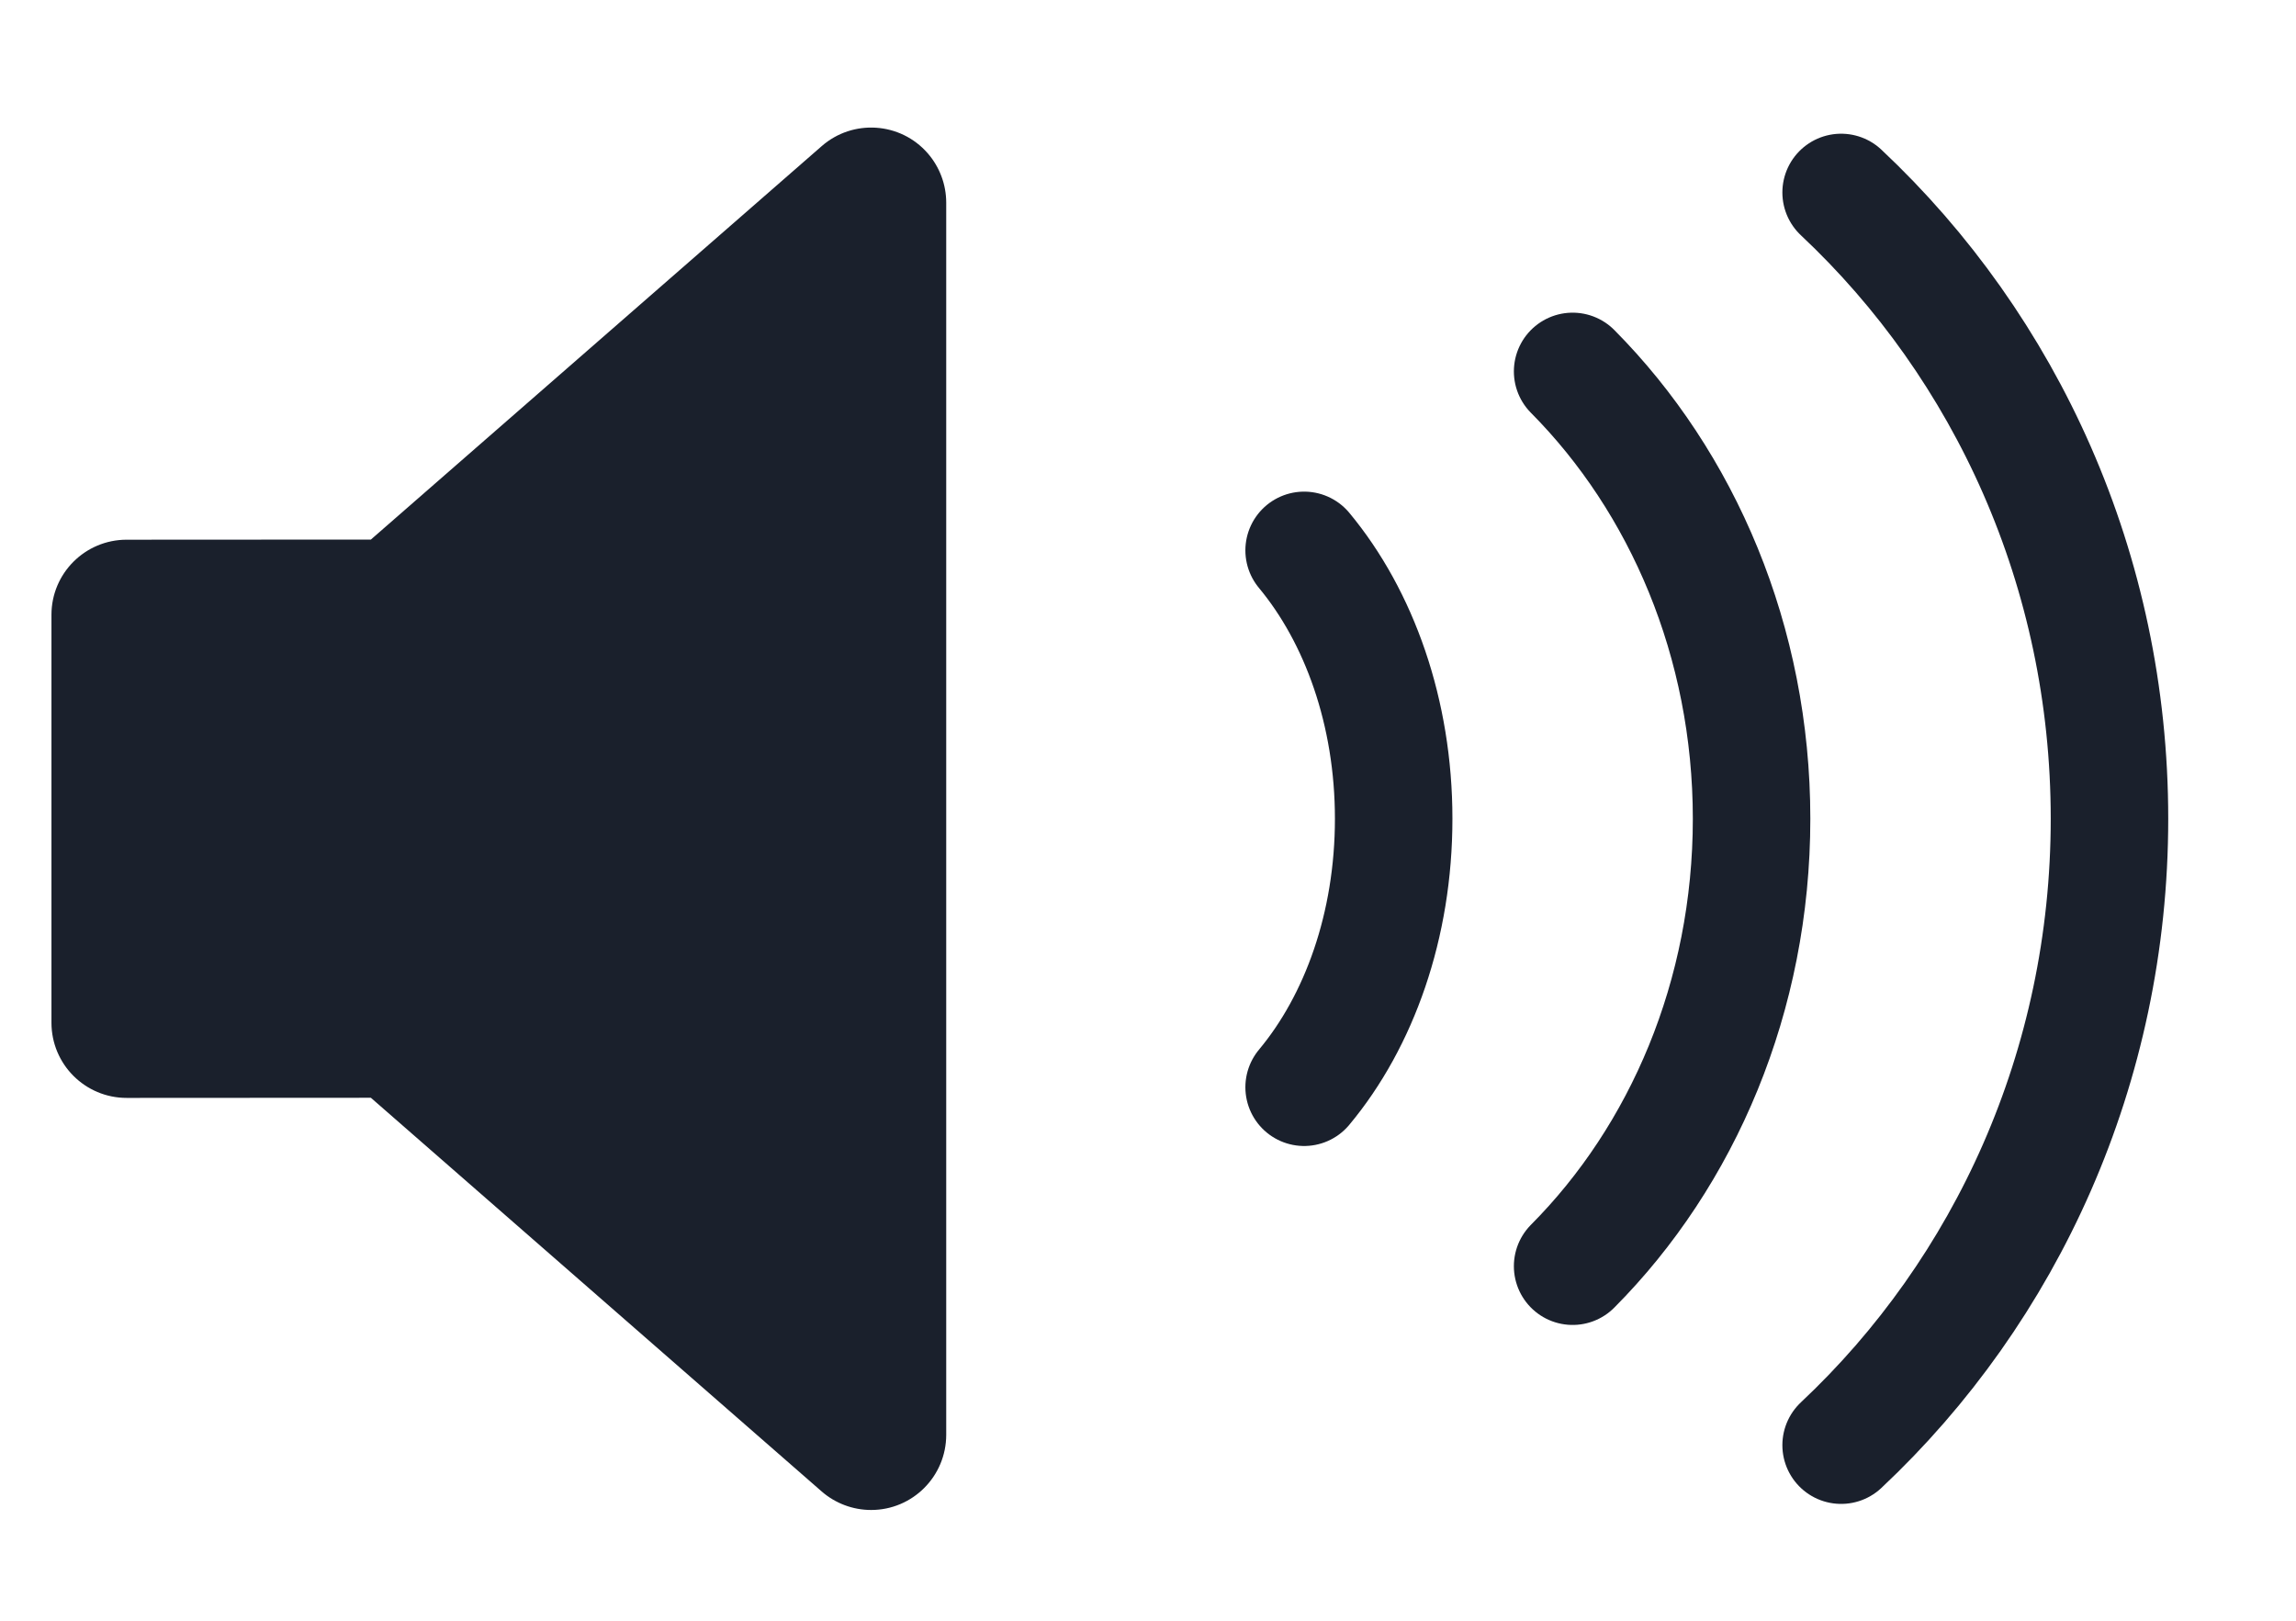 <?xml version="1.0" encoding="UTF-8"?>
<svg width="17px" height="12px" viewBox="0 0 17 12" version="1.1" xmlns="http://www.w3.org/2000/svg" xmlns:xlink="http://www.w3.org/1999/xlink">
    <!-- Generator: Sketch 63.1 (92452) - https://sketch.com -->
    <title>icon / sound</title>
    <desc>Created with Sketch.</desc>
    <g id="Symbols" stroke="none" stroke-width="1" fill="none" fill-rule="evenodd">
        <g id="list/card/:focus" transform="translate(-32, -34)">
            <g id="Group">
                <g id="icon-/-sound" transform="translate(30, 30)">
                    <g id="Group" transform="translate(2.381, 4.762)">
                        <path d="M6.488,0.373 C6.576,0.474 6.625,0.604 6.625,0.739 L6.625,9.861 C6.625,10.169 6.376,10.418 6.069,10.418 C5.934,10.418 5.804,10.369 5.703,10.281 L2.365,7.366 L0.557,7.367 C0.249,7.367 8.85851114e-17,7.118 0,6.81 L0,3.79 C-1.48662859e-16,3.483 0.249,3.234 0.557,3.234 L2.365,3.233 L5.703,0.32 C5.934,0.118 6.286,0.141 6.488,0.373 Z" id="Combined-Shape" fill="#1A202C"></path>
                        <path d="M9.275,3.313 C9.683,3.804 9.938,4.513 9.938,5.3 C9.938,6.09 9.683,6.799 9.275,7.288" id="Path-Copy-2" stroke="#1A202C" stroke-width="0.87" stroke-linecap="round"></path>
                        <path d="M11.263,1.988 C12.076,2.807 12.588,3.989 12.588,5.3 C12.588,6.614 12.076,7.796 11.263,8.613" id="Path-Copy" stroke="#1A202C" stroke-width="0.87" stroke-linecap="round"></path>
                        <path d="M13.251,0.663 C14.471,1.808 15.238,3.461 15.238,5.3 C15.238,7.139 14.471,8.793 13.251,9.938" id="Path-Copy-3" stroke="#1A202C" stroke-width="0.87" stroke-linecap="round" stroke-linejoin="round"></path>
                    </g>
                </g>
            </g>
        </g>
    </g>
</svg>